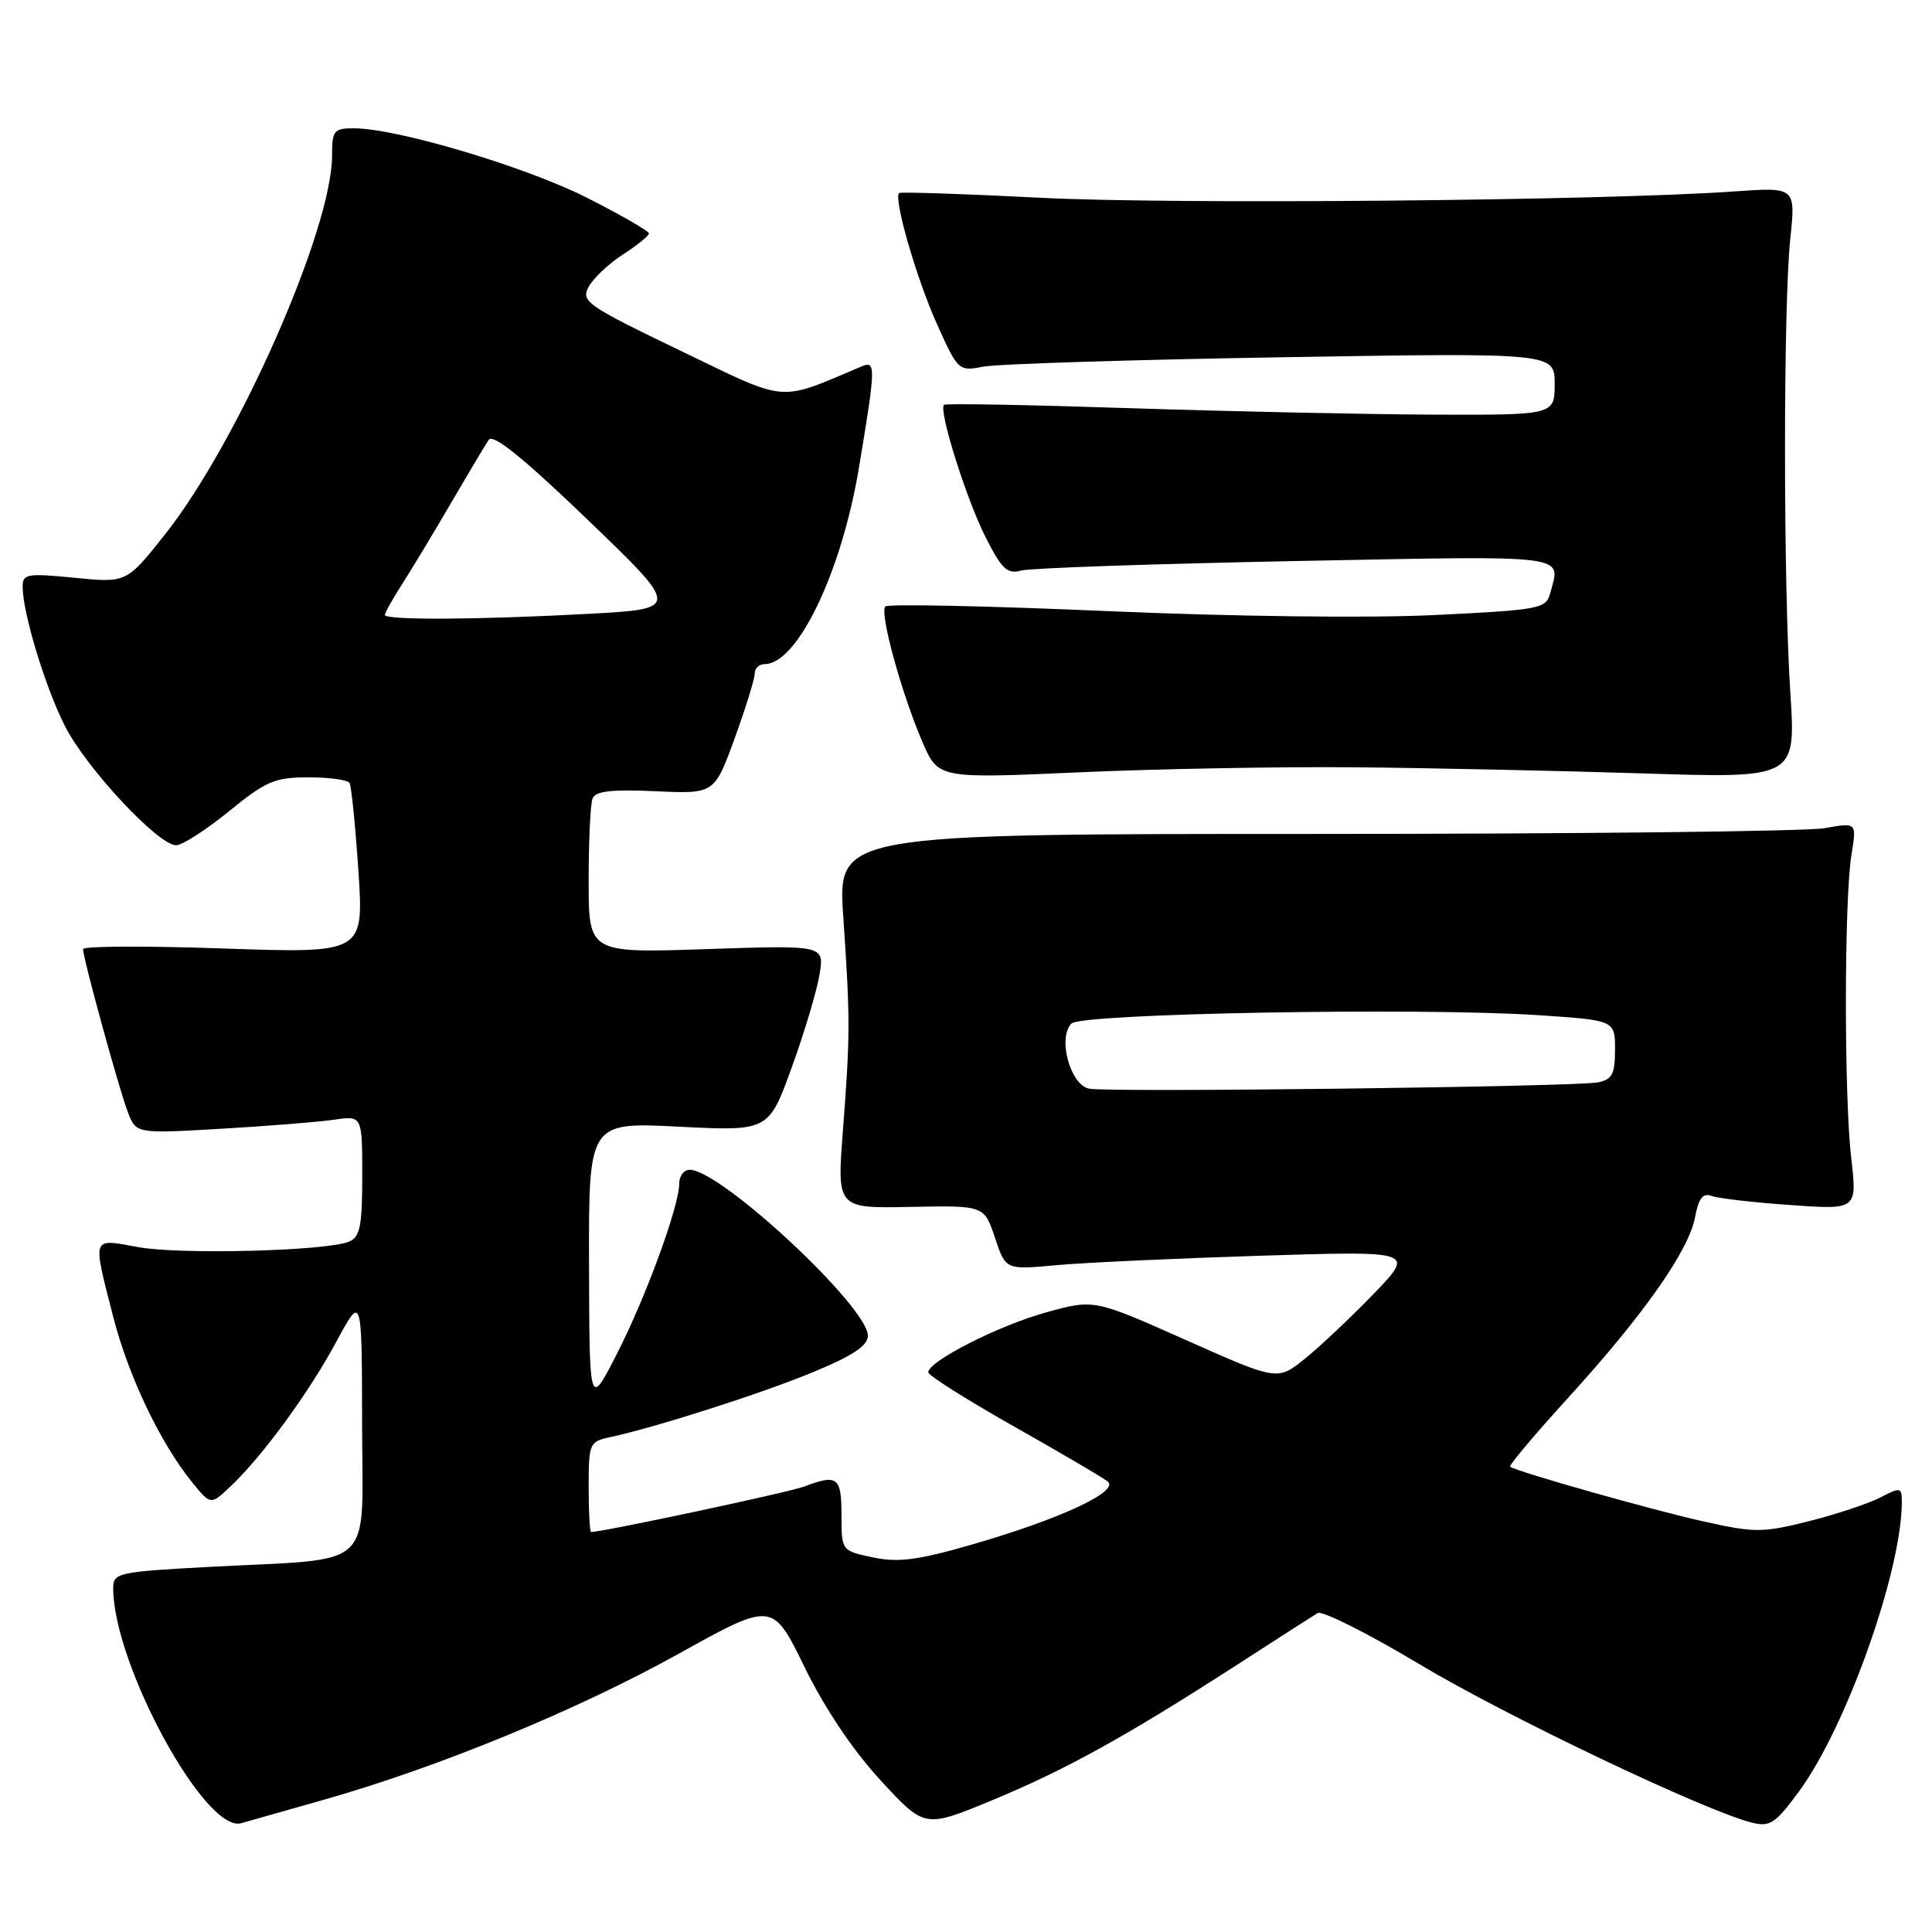 <?xml version="1.0" encoding="UTF-8" standalone="no"?>
<!DOCTYPE svg PUBLIC "-//W3C//DTD SVG 1.1//EN" "http://www.w3.org/Graphics/SVG/1.1/DTD/svg11.dtd" >
<svg xmlns="http://www.w3.org/2000/svg" xmlns:xlink="http://www.w3.org/1999/xlink" version="1.1" viewBox="0 0 256 256">
 <g >
 <path fill="currentColor"
d=" M 43.00 238.45 C 58.19 234.13 76.53 226.58 89.93 219.13 C 102.37 212.22 102.37 212.22 106.60 220.89 C 109.26 226.33 113.01 231.92 116.68 235.90 C 122.52 242.25 122.52 242.25 131.49 238.53 C 141.20 234.51 149.20 230.09 164.00 220.54 C 169.22 217.16 173.99 214.11 174.59 213.74 C 175.19 213.38 181.26 216.43 188.09 220.52 C 199.61 227.43 226.03 240.01 232.18 241.52 C 234.53 242.10 235.28 241.60 238.40 237.34 C 244.67 228.80 252.00 208.13 252.00 199.02 C 252.00 197.06 251.84 197.03 249.14 198.43 C 247.56 199.24 243.30 200.66 239.67 201.57 C 233.55 203.11 232.51 203.11 225.78 201.61 C 219.04 200.12 201.00 195.01 200.11 194.35 C 199.90 194.19 203.33 190.11 207.73 185.28 C 217.75 174.29 223.77 165.73 224.60 161.30 C 225.07 158.79 225.65 158.04 226.76 158.46 C 227.59 158.78 232.28 159.33 237.18 159.67 C 246.09 160.31 246.09 160.31 245.29 153.40 C 244.34 145.09 244.36 119.19 245.33 113.24 C 246.03 108.97 246.03 108.97 241.76 109.74 C 239.42 110.16 209.04 110.50 174.25 110.50 C 110.99 110.50 110.99 110.50 111.74 121.50 C 112.67 135.20 112.66 137.08 111.69 149.81 C 110.90 160.12 110.90 160.12 120.65 159.92 C 130.41 159.73 130.41 159.73 131.83 163.99 C 133.25 168.26 133.25 168.26 139.88 167.65 C 143.52 167.31 155.72 166.75 167.00 166.39 C 187.50 165.75 187.50 165.75 182.00 171.46 C 178.97 174.59 174.87 178.46 172.88 180.06 C 169.26 182.96 169.26 182.96 157.11 177.55 C 144.96 172.14 144.96 172.14 138.61 173.90 C 132.32 175.64 123.00 180.38 123.00 181.84 C 123.00 182.25 128.06 185.45 134.25 188.95 C 140.44 192.45 146.07 195.75 146.76 196.29 C 148.44 197.59 140.41 201.32 128.65 204.70 C 121.56 206.74 118.98 207.07 115.65 206.36 C 111.50 205.48 111.50 205.48 111.50 200.74 C 111.50 195.70 110.97 195.30 106.55 196.98 C 104.57 197.73 79.88 203.00 78.32 203.00 C 78.15 203.00 78.00 200.31 78.00 197.02 C 78.00 191.30 78.12 191.01 80.75 190.45 C 86.78 189.17 100.90 184.65 107.75 181.81 C 113.01 179.64 115.00 178.31 115.00 176.99 C 115.00 173.16 95.50 155.00 91.39 155.00 C 90.63 155.00 90.00 155.82 90.00 156.82 C 90.00 159.83 85.53 172.02 81.69 179.50 C 78.10 186.50 78.10 186.50 78.05 167.60 C 78.00 148.69 78.00 148.69 89.92 149.29 C 101.85 149.89 101.85 149.89 104.92 141.41 C 106.61 136.75 108.26 131.20 108.60 129.08 C 109.22 125.24 109.22 125.24 93.61 125.76 C 78.00 126.29 78.00 126.29 78.00 116.73 C 78.00 111.47 78.23 106.56 78.51 105.82 C 78.90 104.82 80.98 104.58 86.84 104.84 C 94.66 105.20 94.66 105.20 97.34 97.85 C 98.81 93.81 100.01 89.94 100.00 89.25 C 100.00 88.56 100.59 88.00 101.31 88.00 C 105.66 88.00 111.49 75.87 113.81 62.00 C 116.05 48.58 116.07 47.75 114.20 48.54 C 102.92 53.29 104.64 53.44 90.14 46.46 C 77.77 40.50 76.96 39.94 77.99 38.02 C 78.60 36.88 80.64 34.95 82.53 33.73 C 84.43 32.50 85.98 31.25 85.99 30.93 C 85.99 30.62 82.29 28.49 77.75 26.19 C 69.64 22.09 52.57 17.00 46.89 17.00 C 44.23 17.00 44.00 17.29 44.00 20.62 C 44.00 30.38 31.51 58.68 21.82 70.87 C 16.76 77.24 16.76 77.24 9.88 76.56 C 3.61 75.94 3.00 76.04 3.00 77.73 C 3.00 81.20 5.98 91.02 8.59 96.18 C 11.42 101.77 20.96 112.00 23.34 112.00 C 24.15 112.00 27.30 109.97 30.34 107.50 C 35.25 103.50 36.42 103.00 40.87 103.00 C 43.63 103.00 46.08 103.34 46.32 103.75 C 46.56 104.16 47.09 109.41 47.49 115.41 C 48.21 126.32 48.21 126.32 29.61 125.68 C 19.37 125.32 11.00 125.36 11.00 125.76 C 11.01 126.99 15.76 144.29 16.94 147.36 C 18.03 150.22 18.03 150.22 29.27 149.57 C 35.44 149.21 42.19 148.67 44.25 148.37 C 48.00 147.82 48.00 147.82 48.00 155.81 C 48.00 162.46 47.71 163.91 46.25 164.52 C 43.29 165.77 23.81 166.27 18.25 165.24 C 12.09 164.11 12.24 163.70 14.98 174.40 C 17.01 182.35 21.25 191.24 25.50 196.46 C 27.92 199.43 27.92 199.43 30.50 197.00 C 34.70 193.06 40.91 184.57 44.56 177.80 C 47.95 171.50 47.95 171.50 47.98 188.62 C 48.00 208.43 50.13 206.43 27.75 207.62 C 15.61 208.27 15.00 208.41 15.00 210.44 C 15.00 220.49 27.18 242.89 31.94 241.59 C 32.80 241.35 37.77 239.94 43.00 238.45 Z  M 179.50 101.67 C 189.40 101.76 206.60 102.13 217.73 102.48 C 237.96 103.13 237.96 103.13 237.23 91.81 C 236.29 77.27 236.29 40.52 237.22 31.65 C 237.94 24.79 237.94 24.79 229.72 25.37 C 212.47 26.59 155.71 27.11 138.00 26.21 C 127.83 25.69 119.34 25.41 119.14 25.58 C 118.36 26.25 121.41 36.82 124.12 42.87 C 126.93 49.13 127.03 49.22 130.24 48.59 C 132.03 48.23 149.81 47.67 169.75 47.34 C 206.00 46.74 206.00 46.74 206.00 50.87 C 206.00 55.00 206.00 55.00 189.75 54.94 C 180.81 54.90 162.70 54.51 149.50 54.08 C 136.30 53.64 125.31 53.44 125.09 53.64 C 124.32 54.30 128.04 66.14 130.60 71.19 C 132.74 75.42 133.47 76.11 135.32 75.60 C 136.52 75.27 152.91 74.71 171.75 74.34 C 208.61 73.63 206.81 73.39 205.40 78.64 C 204.86 80.66 204.01 80.82 190.02 81.50 C 181.42 81.92 163.23 81.69 146.58 80.97 C 130.83 80.28 117.66 80.01 117.31 80.36 C 116.51 81.15 119.43 91.80 122.22 98.30 C 124.32 103.17 124.32 103.17 142.91 102.34 C 153.13 101.88 169.60 101.58 179.50 101.67 Z  M 144.35 144.26 C 141.83 143.82 140.09 137.51 141.98 135.62 C 143.32 134.28 188.12 133.48 203.75 134.51 C 214.00 135.19 214.00 135.19 214.00 139.08 C 214.00 142.30 213.62 143.04 211.75 143.42 C 208.92 144.00 147.27 144.77 144.35 144.26 Z  M 51.00 81.48 C 51.00 81.19 52.07 79.28 53.39 77.23 C 54.70 75.18 57.61 70.35 59.85 66.50 C 62.10 62.65 64.30 58.95 64.76 58.28 C 65.33 57.43 69.34 60.67 77.87 68.87 C 90.15 80.68 90.15 80.68 77.92 81.34 C 63.22 82.13 51.00 82.19 51.00 81.48 Z "/>
</g>
</svg>